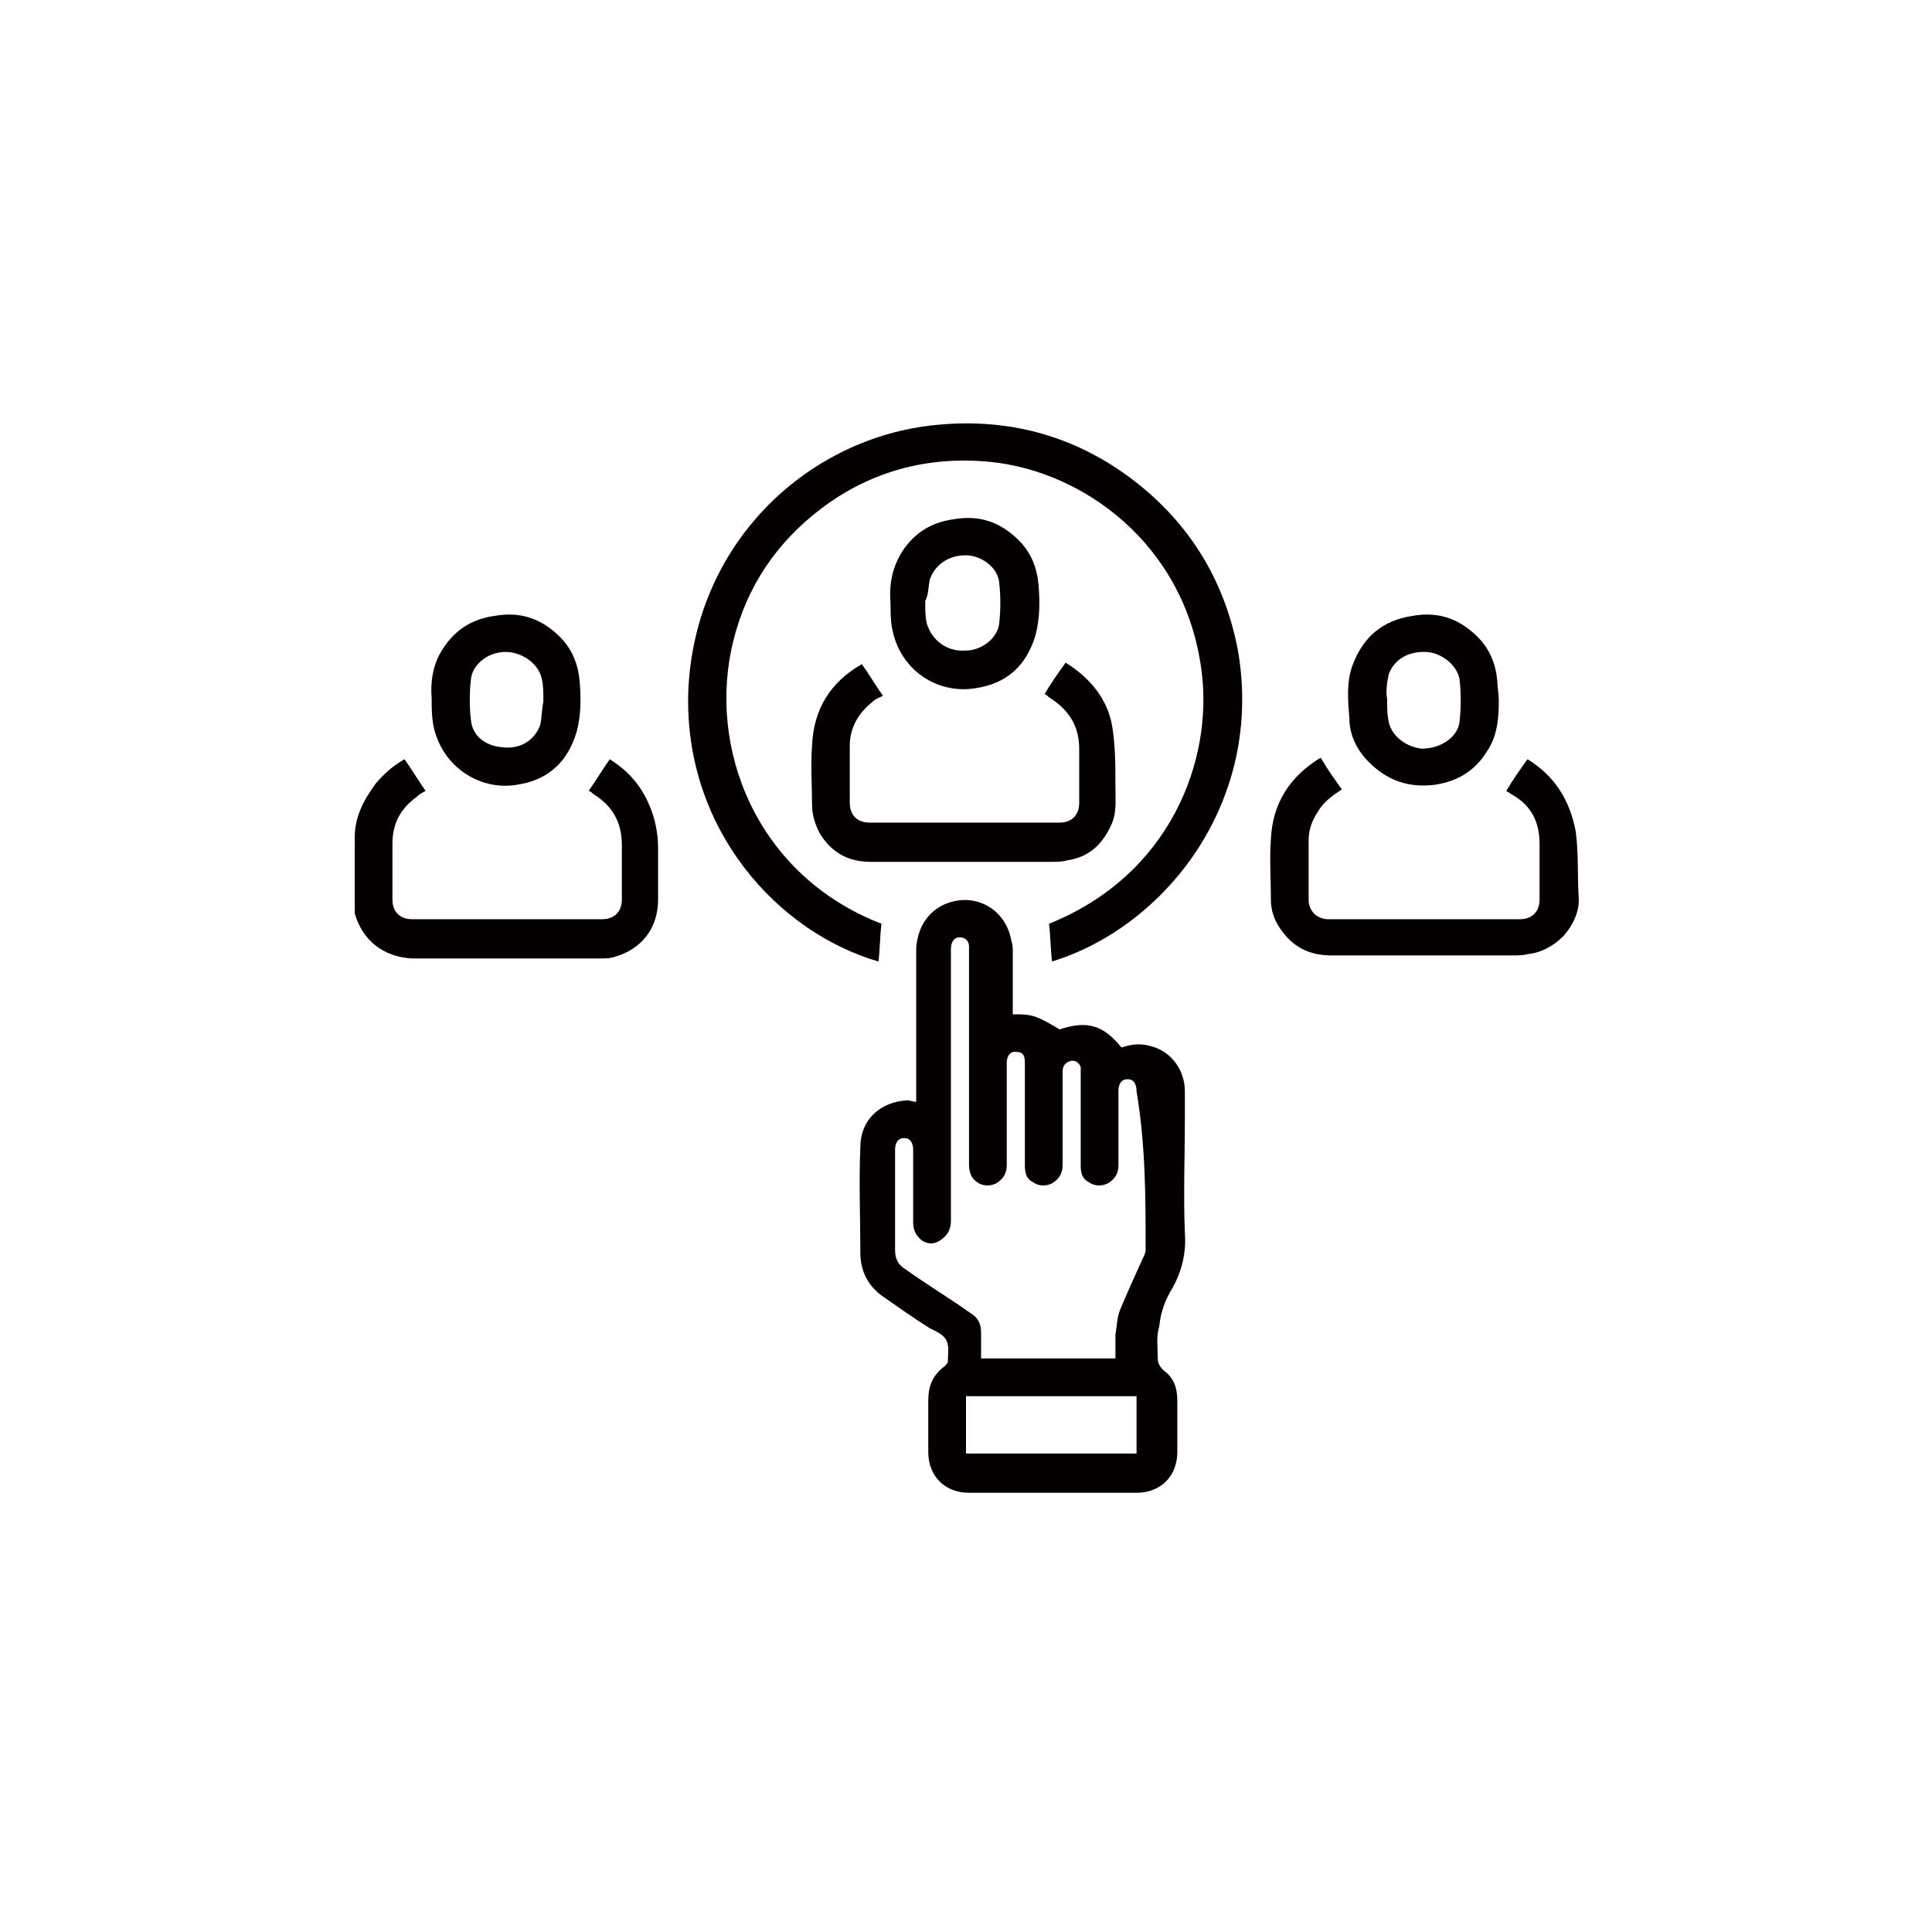 <?xml version="1.0" encoding="utf-8"?>
<!-- Generator: Adobe Illustrator 28.0.0, SVG Export Plug-In . SVG Version: 6.00 Build 0)  -->
<svg version="1.1" id="图层_1" xmlns="http://www.w3.org/2000/svg" xmlns:xlink="http://www.w3.org/1999/xlink" x="0px" y="0px"
	 viewBox="0 0 128 128" style="enable-background:new 0 0 128 128;" xml:space="preserve">
<style type="text/css">
	.st0{fill:#040000;}
</style>
<g>
	<path class="st0" d="M77.7,85.3c0.6-1.1,0.9-2.3,0.8-3.6c-0.1-2.5,0-5.1,0-7.6c0-0.6,0-1.2,0-1.8c0-1.5-1-2.7-2.3-3
		c-0.7-0.2-1.3-0.1-1.9,0.1c-1.2-1.5-2.3-1.8-4.1-1.2c-0.5-0.3-1-0.6-1.5-0.8c-0.5-0.2-1-0.2-1.6-0.2c0-1.3,0-2.7,0-4.1
		c0-0.3,0-0.5-0.1-0.8c-0.4-2.2-2.6-3.3-4.6-2.3c-1.1,0.6-1.6,1.6-1.7,2.8c0,3.2,0,6.5,0,9.7c0,0.2,0,0.3,0,0.5
		c-0.2,0-0.4-0.1-0.6-0.1C58.3,73,57,74.2,57,76c-0.1,2.3,0,4.7,0,7c0,1.2,0.5,2.2,1.5,2.9c1,0.7,2,1.4,3.1,2.1
		c0.4,0.2,0.9,0.4,1.1,0.8c0.2,0.4,0.1,0.9,0.1,1.3c0,0,0,0.1,0,0.1c0,0.1-0.1,0.2-0.2,0.3c-0.8,0.6-1.1,1.3-1.1,2.3
		c0,1.1,0,2.3,0,3.4c0,1.6,1.1,2.7,2.7,2.7c3.7,0,7.4,0,11.1,0c1.6,0,2.7-1.1,2.7-2.7c0-1.1,0-2.3,0-3.4c0-0.8-0.2-1.5-0.9-2
		c-0.3-0.3-0.4-0.5-0.4-0.9c0-0.7-0.1-1.4,0.1-2C76.9,86.9,77.2,86.1,77.7,85.3z M75.3,96.3c-3.8,0-7.5,0-11.3,0c0-1.2,0-2.5,0-3.8
		c3.8,0,7.6,0,11.3,0C75.3,93.8,75.3,95,75.3,96.3z M75.9,82.8c0,0.2-0.1,0.4-0.2,0.6c-0.5,1.1-1,2.2-1.5,3.4
		c-0.2,0.5-0.2,1.1-0.3,1.6c0,0.5,0,1,0,1.6c-3,0-5.9,0-8.9,0c0-0.6,0-1.1,0-1.7c0-0.6-0.2-1-0.7-1.3c-1.4-1-2.9-1.9-4.3-2.9
		c-0.5-0.3-0.7-0.7-0.7-1.3c0-2.2,0-4.4,0-6.6c0-0.5,0.2-0.8,0.6-0.8c0.4,0,0.6,0.3,0.6,0.8c0,1.6,0,3.2,0,4.8
		c0,0.5,0.2,0.9,0.6,1.2c0.5,0.3,0.9,0.2,1.3-0.1c0.4-0.3,0.6-0.7,0.6-1.2c0-6,0-12,0-18c0-0.5,0.2-0.8,0.6-0.8
		c0.3,0,0.6,0.2,0.6,0.6c0,0.1,0,0.2,0,0.3c0,4.7,0,9.4,0,14.1c0,0.5,0.1,0.9,0.5,1.2c0.4,0.3,0.9,0.3,1.3,0.1
		c0.5-0.3,0.7-0.7,0.7-1.2c0-2.3,0-4.5,0-6.8c0-0.5,0.3-0.8,0.7-0.7c0.4,0,0.5,0.3,0.5,0.7c0,2.3,0,4.5,0,6.8c0,0.5,0.1,0.9,0.5,1.1
		c0.4,0.3,0.9,0.3,1.3,0.1c0.5-0.3,0.7-0.7,0.7-1.2c0-2.1,0-4.1,0-6.2c0-0.4,0.2-0.6,0.5-0.7c0.3-0.1,0.6,0.1,0.7,0.4
		c0,0.1,0,0.3,0,0.4c0,2,0,4,0,6.1c0,0.5,0.1,0.9,0.5,1.1c0.4,0.3,0.9,0.3,1.3,0.1c0.5-0.3,0.7-0.7,0.7-1.2c0-1.6,0-3.2,0-4.9
		c0-0.5,0.2-0.8,0.6-0.8c0.4,0,0.6,0.3,0.6,0.8C75.9,75.9,75.9,79.3,75.9,82.8z"/>
	<path class="st0" d="M75.2,31.9c-4-3.1-8.6-4.3-13.6-3.7c-8.3,1-15.6,7.9-16,17.6c-0.3,9.2,6,16,12.6,17.9c0.1-0.8,0.1-1.7,0.2-2.5
		c-8.3-3.2-11.6-11.7-9.8-18.8c0.9-3.6,2.9-6.5,5.8-8.7c3.3-2.5,7.1-3.5,11.2-3.1c6.1,0.6,12.9,5.4,14,13.8
		c0.8,6-2.1,13.6-10.1,16.8c0.1,0.8,0.1,1.7,0.2,2.5c7.5-2.3,14.1-10.6,12.3-20.7C81.1,38.4,78.8,34.7,75.2,31.9z"/>
	<path class="st0" d="M104.4,55.1c-0.4-2.1-1.4-3.7-3.2-4.8c-0.5,0.7-1,1.4-1.4,2.1c0.1,0.1,0.2,0.1,0.3,0.2
		c1.3,0.7,1.9,1.8,1.9,3.3c0,1.2,0,2.5,0,3.7c0,0.8-0.5,1.3-1.3,1.3c-4.2,0-8.4,0-12.7,0c-0.7,0-1.3-0.5-1.3-1.3c0-1.3,0-2.6,0-3.9
		c0-0.7,0.2-1.3,0.6-1.9c0.4-0.7,1-1.1,1.6-1.5c-0.5-0.7-1-1.4-1.4-2.1c-2,1.2-3.2,3-3.3,5.4c-0.1,1.3,0,2.6,0,4
		c0,0.7,0.2,1.3,0.6,1.9c0.8,1.2,1.9,1.8,3.4,1.8c4,0,8,0,12,0c0.4,0,0.7,0,1.1-0.1c0.9-0.1,1.7-0.6,2.3-1.2c0.6-0.7,1-1.5,1-2.4
		C104.5,58.2,104.6,56.7,104.4,55.1z"/>
	<path class="st0" d="M57.8,46.5c0.2-0.2,0.5-0.3,0.7-0.4c-0.5-0.7-0.9-1.4-1.4-2.1c-2.1,1.2-3.2,3-3.3,5.4c-0.1,1.3,0,2.6,0,3.9
		c0,0.7,0.2,1.3,0.5,1.9c0.8,1.3,1.9,1.9,3.4,1.9c4,0,8,0,11.9,0c0.4,0,0.8,0,1.1-0.1c1.4-0.2,2.3-1,2.9-2.3
		c0.4-0.8,0.3-1.7,0.3-2.6c0-1.3,0-2.6-0.2-3.9c-0.3-1.9-1.5-3.3-3.1-4.3c-0.5,0.7-1,1.4-1.4,2.1c0.1,0,0.2,0.1,0.3,0.2
		c1.3,0.8,2,1.9,2,3.4c0,1.2,0,2.4,0,3.6c0,0.8-0.5,1.3-1.3,1.3c-4.2,0-8.4,0-12.6,0c-0.8,0-1.3-0.5-1.3-1.3c0-1.3,0-2.5,0-3.8
		C56.3,48.3,56.8,47.3,57.8,46.5z"/>
	<path class="st0" d="M40.4,50.3c-0.5,0.7-0.9,1.4-1.4,2.1c0.1,0,0.2,0.1,0.3,0.2c1.3,0.8,1.9,1.9,1.9,3.4c0,1.2,0,2.4,0,3.6
		c0,0.8-0.5,1.3-1.3,1.3c-4.2,0-8.4,0-12.6,0c-0.8,0-1.3-0.5-1.3-1.3c0-1.2,0-2.5,0-3.7c0-1.3,0.5-2.3,1.6-3.1
		c0.2-0.2,0.4-0.3,0.6-0.4c-0.5-0.7-0.9-1.4-1.4-2.1c-0.7,0.4-1.3,0.9-1.9,1.6c-0.8,1.1-1.4,2.2-1.4,3.6c0,1.5,0,3.1,0,4.6
		c0,0.1,0,0.3,0,0.4c0.5,1.8,1.9,2.9,3.8,3c4.2,0,8.4,0,12.5,0c0.3,0,0.6,0,0.9-0.1c1.8-0.5,2.9-1.9,2.9-3.8c0-1.1,0-2.3,0-3.4
		c0-1-0.2-2-0.6-2.9C42.4,51.9,41.5,51,40.4,50.3z"/>
	<path class="st0" d="M34.2,52c2.1-0.3,3.4-1.5,4-3.5c0.3-1.1,0.3-2.3,0.2-3.4c-0.1-1.1-0.5-2.1-1.3-2.9c-1.2-1.2-2.6-1.7-4.3-1.4
		c-1.5,0.2-2.6,0.9-3.4,2.1c-0.7,1-0.9,2.2-0.8,3.4c0,0.6,0,1.1,0.1,1.7C29.2,50.7,31.7,52.4,34.2,52z M31.2,45
		c0.1-1,1.2-1.9,2.5-1.8c1,0.1,2,0.8,2.2,1.8c0.1,0.4,0.1,0.9,0.1,1.5c-0.1,0.4-0.1,1-0.2,1.5c-0.3,0.9-1.2,1.7-2.6,1.5
		c-1-0.1-1.9-0.7-2-1.8C31.1,46.8,31.1,45.9,31.2,45z"/>
	<path class="st0" d="M90.7,50.5c1.2,1.2,2.6,1.7,4.3,1.5c1.5-0.2,2.7-0.9,3.5-2.2c0.7-1,0.8-2.2,0.8-3.4c0-0.4-0.1-0.9-0.1-1.3
		c-0.1-1.1-0.5-2.1-1.3-2.9c-1.2-1.2-2.6-1.7-4.3-1.4c-2,0.3-3.3,1.4-4,3.3c-0.4,1.1-0.3,2.3-0.2,3.5C89.4,48.7,89.9,49.7,90.7,50.5
		z M92,44.7c0.3-0.9,1.2-1.6,2.6-1.5c0.9,0.1,1.9,0.8,2.1,1.8c0.1,0.9,0.1,1.9,0,2.8c-0.1,1-1.2,1.8-2.5,1.8c-1-0.1-2-0.8-2.2-1.8
		c-0.1-0.5-0.1-0.9-0.1-1.5C91.8,45.8,91.9,45.2,92,44.7z"/>
	<path class="st0" d="M64.6,45.6c2.1-0.3,3.4-1.5,4-3.5c0.3-1.1,0.3-2.3,0.2-3.4c-0.1-1.1-0.5-2.1-1.3-2.9c-1.2-1.2-2.6-1.7-4.3-1.4
		c-1.5,0.2-2.6,0.9-3.4,2.1c-0.7,1.1-0.9,2.2-0.8,3.5c0,0.5,0,1.1,0.1,1.6C59.6,44.4,62.1,46,64.6,45.6z M61.6,38.4
		c0.3-0.9,1.2-1.7,2.6-1.6c0.9,0.1,1.9,0.8,2,1.8c0.1,0.9,0.1,1.8,0,2.7c-0.1,1-1.2,1.8-2.2,1.8c-1.4,0.1-2.3-0.8-2.6-1.8
		c-0.1-0.4-0.1-0.9-0.1-1.5C61.5,39.5,61.5,38.9,61.6,38.4z"/>
</g>
</svg>
